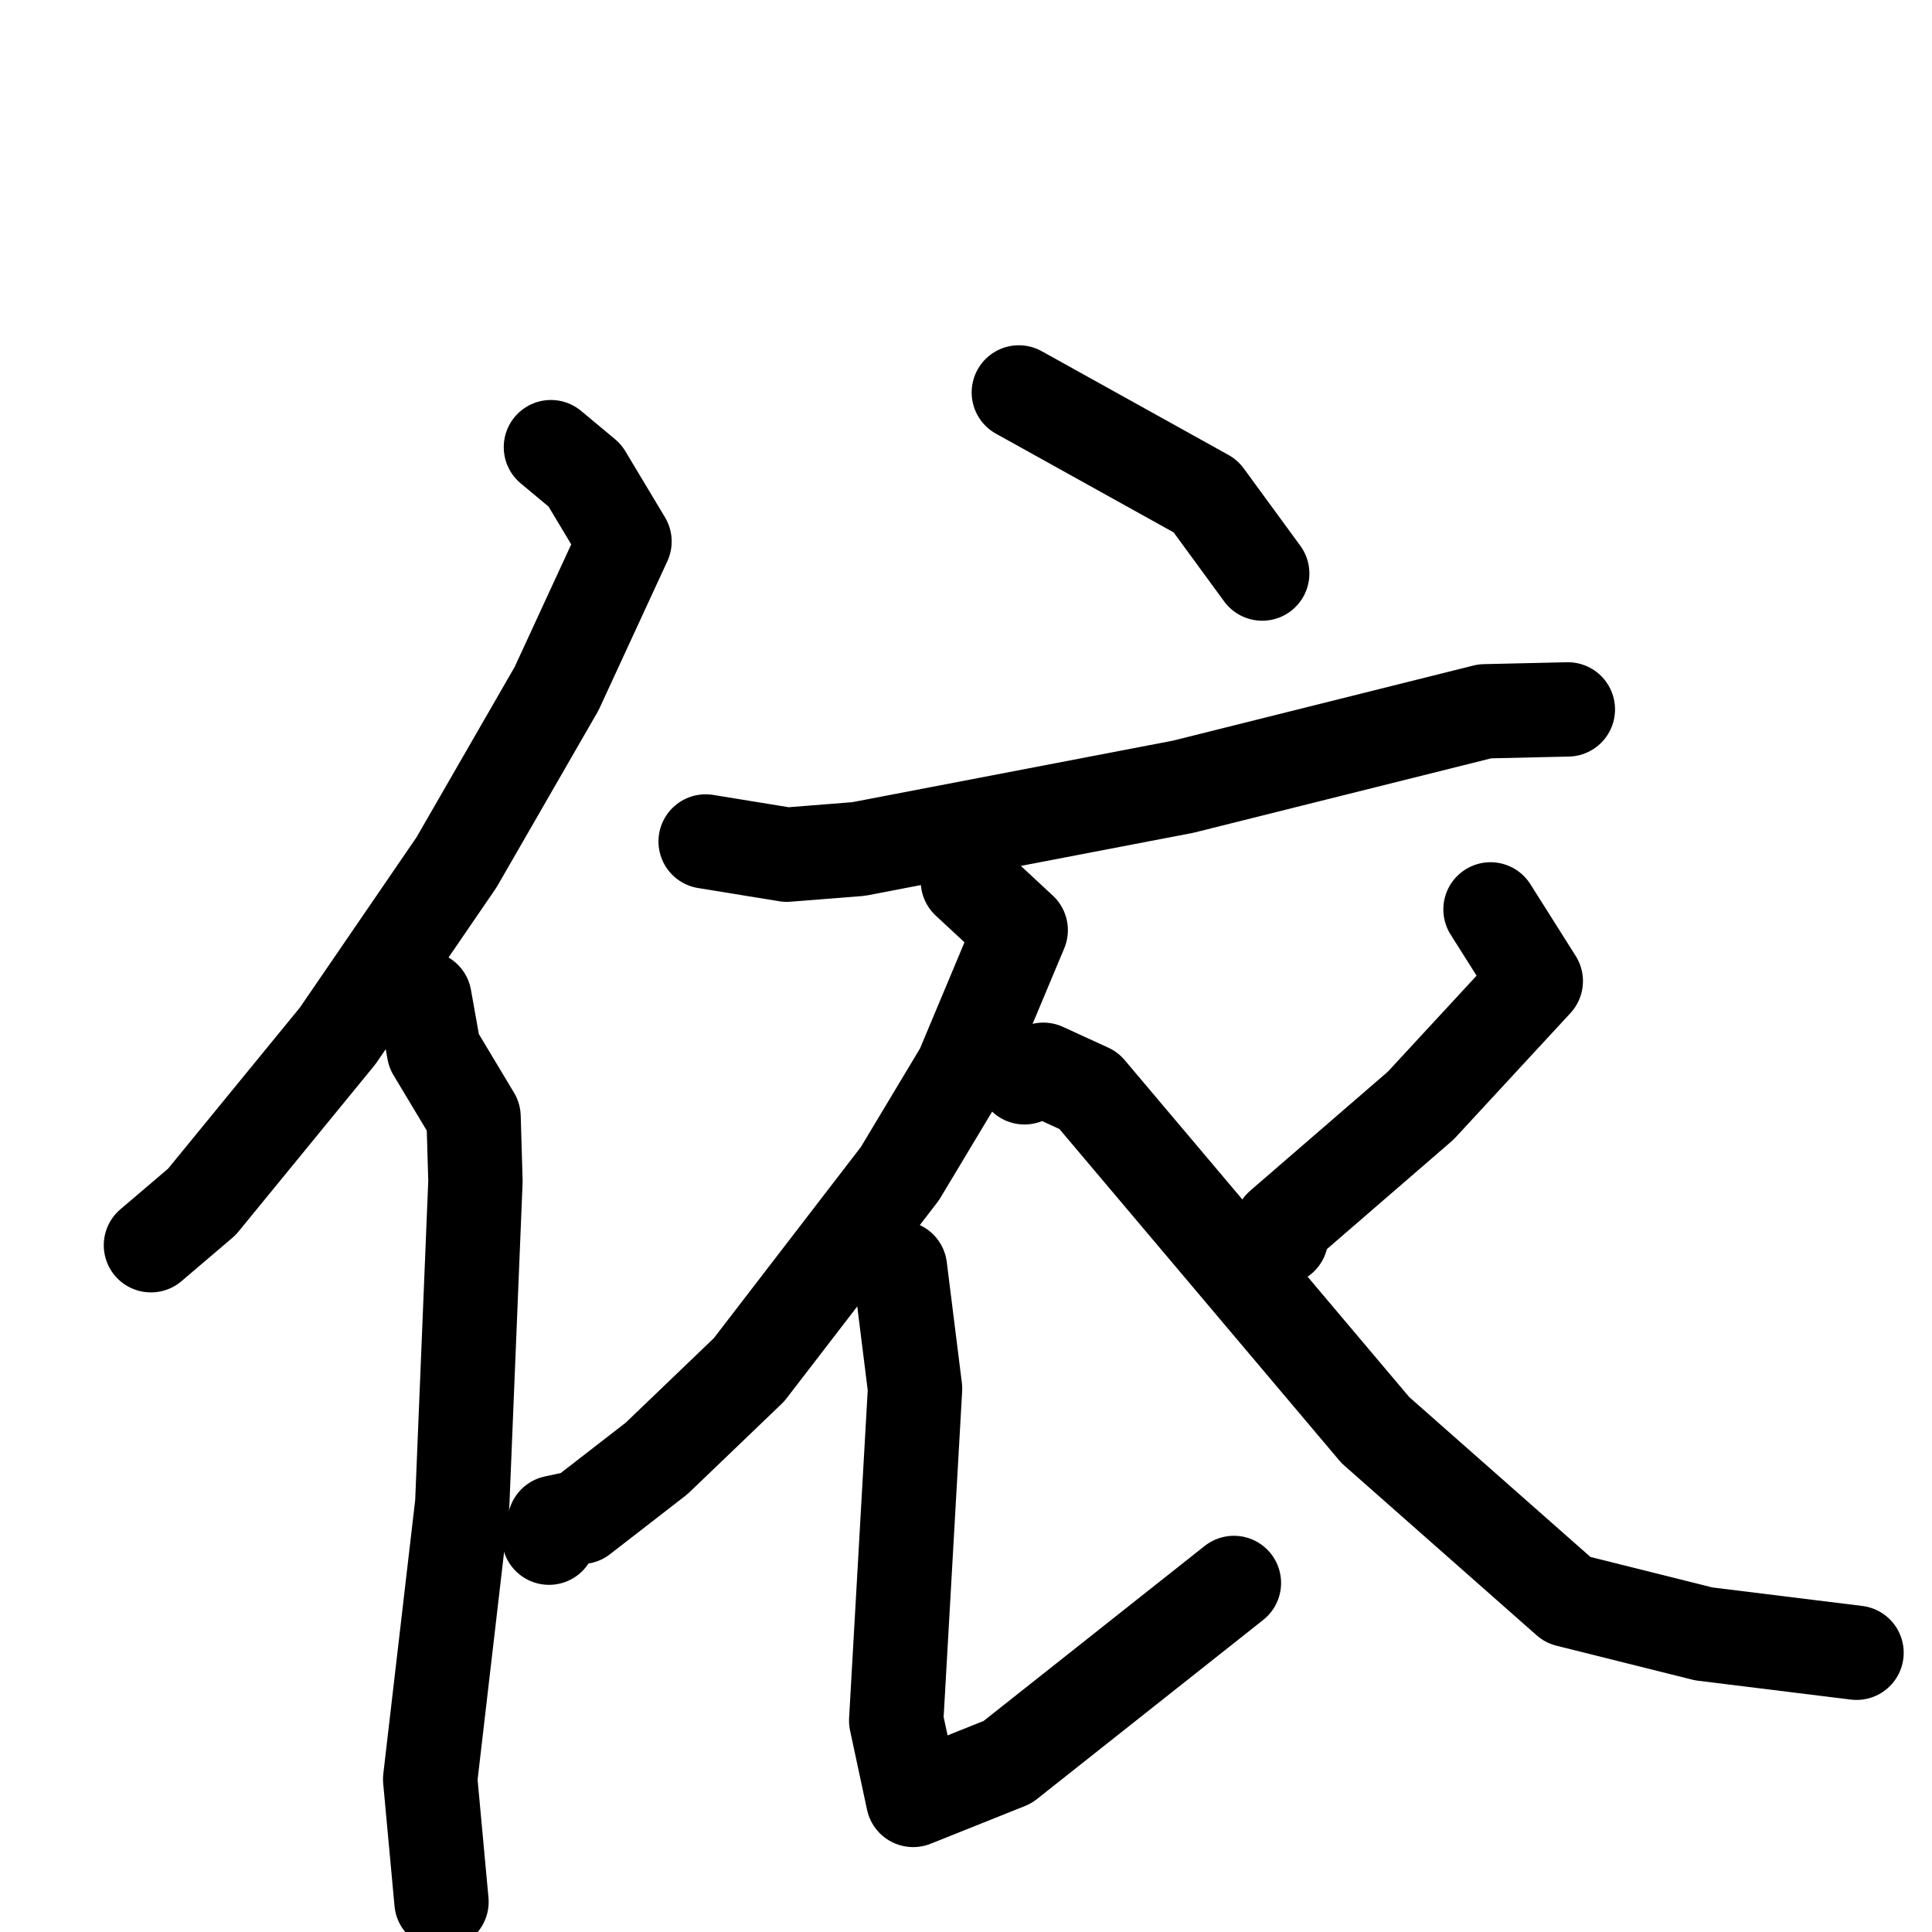 <svg xmlns="http://www.w3.org/2000/svg" viewBox="0 0 1024 1024">
  <g style="fill:none;stroke:#000000;stroke-width:50;stroke-linecap:round;stroke-linejoin:round;" transform="scale(1, 1) translate(0, 0)">
    <path d="M 292.0,237.0 L 310.0,252.0 L 331.0,287.0 L 295.0,365.0 L 242.0,457.0 L 179.0,549.0 L 107.0,637.0 L 80.0,660.0"/>
    <path d="M 225.0,529.0 L 230.0,557.0 L 251.0,592.0 L 252.0,626.0 L 245.0,797.0 L 228.0,943.0 L 234.0,1008.0"/>
    <path d="M 540.0,208.0 L 639.0,263.0 L 669.0,304.0"/>
    <path d="M 374.0,446.0 L 417.0,453.0 L 455.0,450.0 L 627.0,417.0 L 787.0,377.0 L 831.0,376.0"/>
    <path d="M 513.0,467.0 L 541.0,493.0 L 510.0,567.0 L 477.0,622.0 L 397.0,726.0 L 348.0,773.0 L 308.0,804.0 L 294.0,807.0 L 291.0,815.0"/>
    <path d="M 477.0,672.0 L 485.0,736.0 L 475.0,912.0 L 484.0,954.0 L 534.0,934.0 L 654.0,839.0"/>
    <path d="M 790.0,482.0 L 814.0,520.0 L 753.0,586.0 L 679.0,650.0 L 679.0,656.0"/>
    <path d="M 543.0,571.0 L 553.0,567.0 L 577.0,578.0 L 729.0,758.0 L 831.0,848.0 L 903.0,866.0 L 984.0,876.0"/>
  </g>
</svg>
